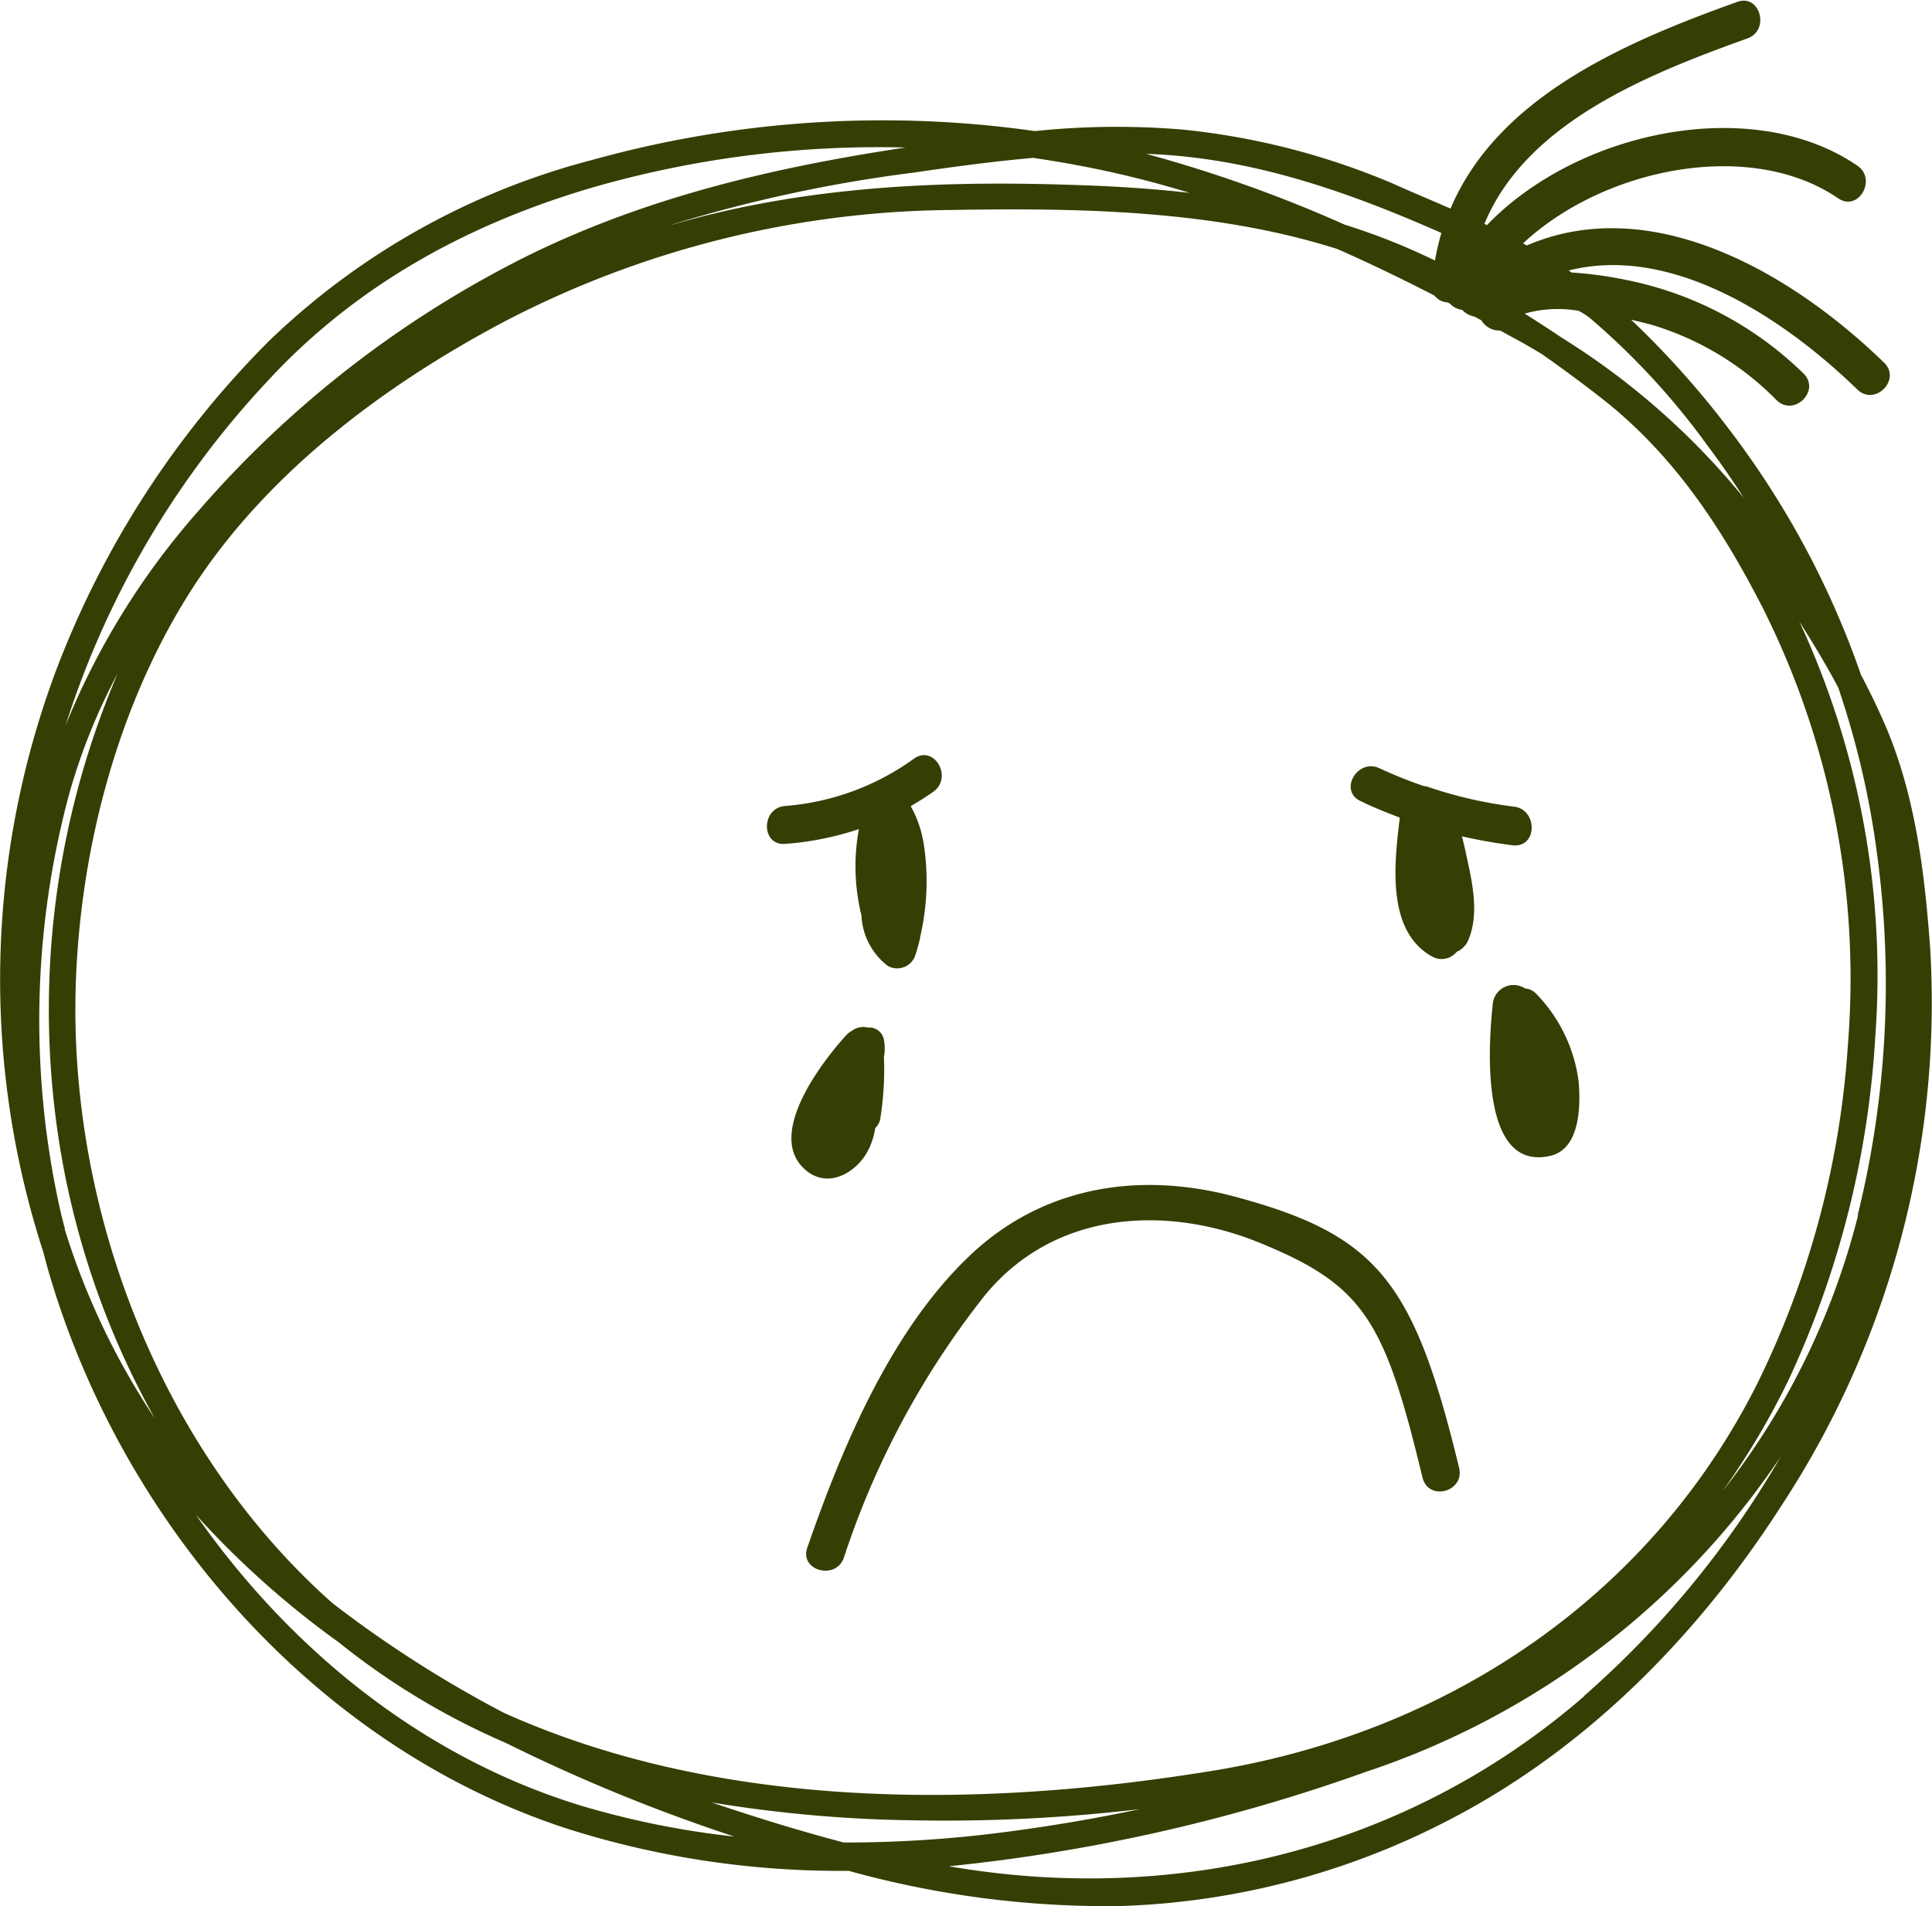 <svg xmlns="http://www.w3.org/2000/svg" viewBox="0 0 152.8 150.81"><defs><style>.cls-1{fill:#343f04;}</style></defs><title>face-1</title><g id="Capa_2" data-name="Capa 2"><g id="Objects"><path class="cls-1" d="M152.66,75.1c-.43-6-1.17-12.21-3.59-17.8-.58-1.33-1.21-2.64-1.89-3.92A69.47,69.47,0,0,0,137,34.29a71,71,0,0,0-8-9c.65.15,1.18.29,1.51.37a23.13,23.13,0,0,1,10,6c1.39,1.35,3.51-.77,2.12-2.12a27.83,27.83,0,0,0-14-7.39,30.25,30.25,0,0,0-4.33-.59l-.24-.16c8.11-2.06,16.9,3.65,22.83,9.41,1.39,1.35,3.51-.77,2.12-2.12-7.48-7.27-18.49-13.48-28.26-9.27l-.29-.17c6.43-6,18-8.3,24.92-3.56,1.6,1.09,3.1-1.51,1.51-2.59-8.31-5.67-22.12-2.75-29.29,4.71l-.2-.1c3.31-8,12.89-11.83,20.8-14.67,1.81-.65,1-3.55-.8-2.89-9,3.22-18.94,7.54-22.68,16.35-1.53-.67-3.08-1.31-4.61-2a57.15,57.15,0,0,0-16.59-4.25,62.55,62.55,0,0,0-11.67.12,85.71,85.71,0,0,0-35,2.28A57.69,57.69,0,0,0,21.25,27,73.94,73.94,0,0,0,4.57,52.68,69.75,69.75,0,0,0,3.41,99c.11.4.21.8.32,1.2,5.71,20.07,21.08,37.95,41.14,44.47A71.24,71.24,0,0,0,67.12,148a76.39,76.39,0,0,0,21.4,2.79,60.39,60.39,0,0,0,25.92-6.73c10.94-5.61,19.82-14.62,26.42-24.9A72.51,72.51,0,0,0,152.66,75.1ZM126,25.38a57.51,57.51,0,0,1,9.14,10q1.46,1.94,2.77,4a58.3,58.3,0,0,0-14.48-12.72c-.94-.64-1.89-1.25-2.84-1.85a9.54,9.54,0,0,1,4.26-.22C125.26,24.8,125.66,25.07,126,25.38ZM114.65,24a1.7,1.7,0,0,0,1,.52l0,0a1.69,1.69,0,0,0,.95.52l.56.3a1.67,1.67,0,0,0,1.49.81c.51.28,1,.55,1.52.83s1.16.67,1.73,1c1.58,1.11,3.13,2.25,4.62,3.41,5.75,4.45,9.58,10.24,12.87,16.65a65.32,65.32,0,0,1,6.76,34.58A71,71,0,0,1,139,109.42c-8.48,16.92-24.51,27.61-43,30.65-18.33,3-38.87,3.2-56.15-4.57a92.5,92.5,0,0,1-13.55-8.67C12.67,114.75,5.36,95.64,6,77.67c.37-10.35,3.17-21.24,8.58-30.11C20.45,37.91,30,30.68,39.87,25.45a77.88,77.88,0,0,1,35.44-8.84c10.08-.17,20.73,0,30.46,3.09,2.61,1.15,5.17,2.39,7.69,3.69a1.36,1.36,0,0,0,1,.53ZM114,18.43a19.21,19.21,0,0,0-.51,2.18,50.91,50.91,0,0,0-7.12-2.83,108.23,108.23,0,0,0-15.72-5.61C98.89,12.45,106.51,15.12,114,18.43ZM81.71,12.49q2.25.33,4.48.77a81.32,81.32,0,0,1,7.9,2c-2.26-.26-4.54-.43-6.84-.54C75.6,14.21,64.2,14.54,53,17.82l.22-.08a113.45,113.45,0,0,1,19-4.08C75.37,13.2,78.54,12.77,81.71,12.49ZM21.14,30.17c7.13-7.75,16.22-12.64,26.29-15.5a81.92,81.92,0,0,1,24.19-3c-10.3,1.55-20.34,3.88-29.8,8.52A84,84,0,0,0,15.65,40.47,59.22,59.22,0,0,0,5.18,57.4,71.64,71.64,0,0,1,21.14,30.17Zm-16,67.08c-.11-.44-.22-.87-.33-1.31A68.89,68.89,0,0,1,5.42,63a47.42,47.42,0,0,1,3.88-9.71A67.68,67.68,0,0,0,5,92.22a65.65,65.65,0,0,0,7.25,20A57.81,57.81,0,0,1,5.12,97.25Zm41.54,45.81c-12.84-3.71-23.58-12.34-31.19-23.23A71.48,71.48,0,0,0,26.8,129.93,57.2,57.2,0,0,0,40,137.88a137.15,137.15,0,0,0,18.08,7.41A67.91,67.91,0,0,1,46.66,143.05Zm20.09,2.71c-3.5-.92-7-2-10.49-3.18A105.87,105.87,0,0,0,72,144a131.33,131.33,0,0,0,18.15-.88c-3.59.76-7.2,1.37-10.79,1.83A97.33,97.33,0,0,1,66.74,145.76Zm58.55-11.61c-14,12.17-32.3,16.59-50.27,13.48A139.47,139.47,0,0,0,108,140.18a63.73,63.73,0,0,0,32.83-24.94A75.1,75.1,0,0,1,125.3,134.15Zm21.63-38A58.33,58.33,0,0,1,136.21,118a60.05,60.05,0,0,0,5.29-8.93,74.32,74.32,0,0,0,6.81-27,66.45,66.45,0,0,0-6-32.9c1.08,1.7,2.12,3.43,3.07,5.21a68.32,68.32,0,0,1,3.09,13.3A76.33,76.33,0,0,1,146.92,96.14Z"/><path class="cls-1" d="M72.31,60a20.06,20.06,0,0,1-10.21,3.76c-1.92.15-1.93,3.15,0,3a24,24,0,0,0,5.83-1.17,16.16,16.16,0,0,0,.2,6.82,5.33,5.33,0,0,0,2.08,4,1.51,1.51,0,0,0,2.2-.9c.14-.43.26-.87.36-1.3l0-.08a19.25,19.25,0,0,0,.26-7.53,9.07,9.07,0,0,0-1-2.83c.6-.35,1.2-.72,1.78-1.13C75.39,61.51,73.9,58.91,72.31,60Z"/><path class="cls-1" d="M119.71,63.81a34.15,34.15,0,0,1-6.92-1.61l-.06,0-.08,0a35.11,35.11,0,0,1-3.54-1.42c-1.74-.82-3.26,1.76-1.51,2.59,1,.49,2.07.92,3.11,1.31-.45,3.7-1.06,9,2.57,11a1.54,1.54,0,0,0,1.93-.38,1.75,1.75,0,0,0,.92-.94c.93-2.18.24-4.85-.24-7.08-.08-.37-.17-.75-.27-1.12a40.37,40.37,0,0,0,4.09.72C121.63,67,121.6,64,119.71,63.81Z"/><path class="cls-1" d="M115.4,116.12c-3.57-14.76-6.46-18.43-17.76-21.46-7.49-2-15.05-.83-20.79,4.53-6.33,5.92-10.22,15.22-13,23.24-.64,1.83,2.26,2.61,2.89.8a67,67,0,0,1,11.18-20.79c5.53-6.7,14.34-7.12,21.69-4.13,8.3,3.38,9.9,6.17,12.9,18.6C113,118.8,115.86,118,115.4,116.12Z"/><path class="cls-1" d="M69.92,82.36a1.17,1.17,0,0,0-1.26-1.07,1.53,1.53,0,0,0-1.29.26,1.48,1.48,0,0,0-.42.32C65,84,60.42,89.93,63.8,92.63c1.67,1.33,3.67.26,4.67-1.29a5.61,5.61,0,0,0,.75-2.1,1.28,1.28,0,0,0,.41-.8,24.69,24.69,0,0,0,.28-4.83A3.43,3.43,0,0,0,69.92,82.36Z"/><path class="cls-1" d="M124.86,85.63a12.17,12.17,0,0,0-3.35-7,1.33,1.33,0,0,0-.89-.43,1.65,1.65,0,0,0-2.55,1.15c-.34,3.09-1.12,13.43,4.57,12.08C125,90.86,125,87.43,124.86,85.63Z"/></g></g></svg>